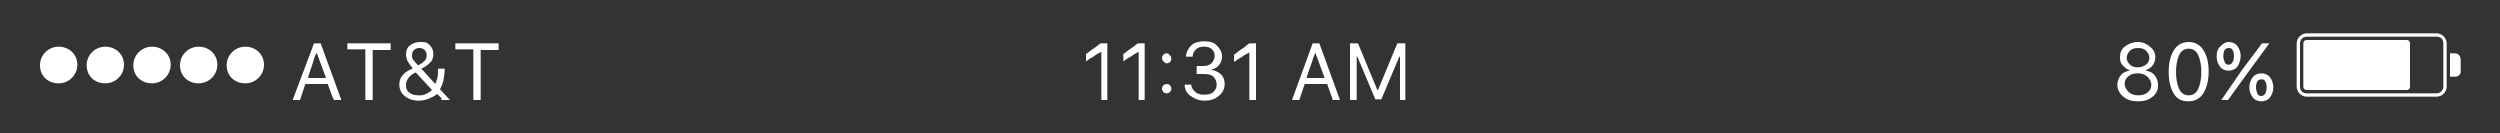 <?xml version="1.0" encoding="utf-8"?>
<!-- Generator: Adobe Illustrator 20.1.0, SVG Export Plug-In . SVG Version: 6.00 Build 0)  -->
<svg version="1.1" id="Layer_1" xmlns="http://www.w3.org/2000/svg" xmlns:xlink="http://www.w3.org/1999/xlink" x="0px" y="0px"
	 viewBox="0 0 375 20" style="enable-background:new 0 0 375 20;" xml:space="preserve">
<rect x="0" y="0" width="375" height="20" fill="#333333" stroke="none"/>
<style type="text/css">
	.st0{fill:#FFFFFF;}
</style>
<title>Group 2</title>
<desc>Created with Sketch.</desc>
<g id="Symbols">
	<g id="Status-Bar_x2F_White_x2F_20_x25_" transform="translate(-6, -5)">
		<g id="Group-2" transform="translate(6, 5)">
			<g id="Pin-Right" transform="translate(312, 0)">
				<path class="st0" d="M55.5,8v3.5h0.8c0.4,0,0.8-0.3,0.8-0.7v-2C57,8.3,56.7,8,56.2,8H55.5z"/>
				<path class="st0" d="M53.5,5H34c-0.8,0-1.5,0.7-1.5,1.5V13c0,0.8,0.7,1.5,1.5,1.5h19.5c0.8,0,1.5-0.7,1.5-1.5V6.5
					C55,5.7,54.3,5,53.5,5z M54.5,13c0,0.5-0.4,1-1,1H34c-0.6,0-1-0.4-1-1V6.5c0-0.5,0.4-1,1-1h19.5c0.6,0,1,0.4,1,1V13z"/>
				<path id="Battery-Level" class="st0" d="M34,6h15c0.3,0,0.5,0.2,0.5,0.5V13c0,0.3-0.2,0.5-0.5,0.5H34c-0.3,0-0.5-0.2-0.5-0.5
					V6.5C33.5,6.2,33.7,6,34,6z"/>
				<path id="_x38_0_x25_" class="st0" d="M8.7,15.2c0.9,0,1.6-0.2,2.2-0.7s0.8-1,0.8-1.8c0-0.6-0.2-1-0.5-1.4s-0.7-0.6-1.3-0.7
					v-0.1c0.4-0.1,0.8-0.4,1-0.7s0.4-0.7,0.4-1.2c0-0.7-0.3-1.2-0.8-1.6s-1-0.7-1.8-0.7S7.2,6.6,6.7,7S6,7.9,6,8.6
					c0,0.5,0.1,0.9,0.4,1.2s0.6,0.6,1,0.7v0.1c-0.5,0.1-1,0.3-1.3,0.7s-0.5,0.9-0.5,1.4c0,0.7,0.3,1.3,0.9,1.8S7.8,15.2,8.7,15.2z
					 M8.7,14.3c-0.6,0-1.1-0.2-1.4-0.5s-0.6-0.7-0.6-1.2s0.2-0.9,0.6-1.2S8.1,11,8.7,11s1.1,0.2,1.4,0.5s0.6,0.7,0.6,1.2
					s-0.2,0.9-0.6,1.2S9.3,14.3,8.7,14.3z M8.7,10.1c-0.5,0-0.9-0.1-1.2-0.4S7,9.1,7,8.7c0-0.4,0.2-0.8,0.5-1.1s0.7-0.4,1.2-0.4
					s0.9,0.1,1.2,0.4s0.5,0.6,0.5,1.1c0,0.4-0.2,0.8-0.5,1S9.2,10.1,8.7,10.1z M16.3,15.2c0.9,0,1.7-0.4,2.2-1.2s0.8-1.9,0.8-3.3
					S19,8.3,18.5,7.5s-1.3-1.2-2.2-1.2c-0.9,0-1.7,0.4-2.2,1.2s-0.8,1.9-0.8,3.3s0.3,2.5,0.8,3.3S15.3,15.2,16.3,15.2z M16.3,14.3
					c-0.6,0-1.1-0.3-1.4-0.9s-0.5-1.5-0.5-2.6s0.2-2,0.5-2.6s0.8-0.9,1.4-0.9c0.6,0,1.1,0.3,1.4,0.9s0.5,1.5,0.5,2.6s-0.2,2-0.5,2.6
					S16.9,14.3,16.3,14.3z M24.1,8.4c0-0.6-0.2-1.1-0.5-1.5s-0.8-0.6-1.3-0.6S21.4,6.6,21,7s-0.5,0.9-0.5,1.5S20.7,9.6,21,10
					s0.8,0.6,1.3,0.6s1-0.2,1.3-0.6S24.1,9,24.1,8.4z M22.3,9.7c-0.3,0-0.5-0.1-0.6-0.4s-0.2-0.5-0.2-0.9s0.1-0.7,0.2-0.9
					s0.4-0.3,0.6-0.3c0.3,0,0.5,0.1,0.6,0.3s0.2,0.5,0.2,0.9c0,0.4-0.1,0.7-0.2,0.9S22.6,9.7,22.3,9.7z M22.2,15l2.9-4l3.3-4.5h-1.1
					l-3,4L21.2,15H22.2z M29,13.1c0-0.6-0.2-1.1-0.5-1.5S27.7,11,27.2,11s-1,0.2-1.3,0.6s-0.5,0.9-0.5,1.5s0.2,1.1,0.5,1.5
					s0.8,0.6,1.3,0.6s1-0.2,1.3-0.6S29,13.7,29,13.1z M27.2,14.4c-0.3,0-0.5-0.1-0.6-0.4s-0.2-0.5-0.2-0.9s0.1-0.7,0.2-0.9
					s0.4-0.3,0.6-0.3c0.3,0,0.5,0.1,0.6,0.3s0.2,0.5,0.2,0.9s-0.1,0.7-0.2,0.9S27.5,14.4,27.2,14.4z"/>
			</g>
			<path id="_x31_1:31-AM" class="st0" d="M165,15h1.1V6.5h-1l-0.3,0.2c-0.2,0.2-0.5,0.4-0.8,0.6s-0.6,0.4-0.8,0.6l-0.3,0.2v1.1
				l0.3-0.2c0.2-0.2,0.5-0.3,0.8-0.5s0.5-0.4,0.8-0.5l0.3-0.2h0.1V15H165z M170.6,15h1.1V6.5h-1l-0.3,0.2c-0.2,0.2-0.5,0.4-0.8,0.6
				s-0.6,0.4-0.8,0.6l-0.3,0.2v1.1l0.3-0.2c0.2-0.2,0.5-0.3,0.8-0.5s0.5-0.4,0.8-0.5l0.3-0.2h0.1V15H170.6z M175,14
				c0.2,0,0.4-0.1,0.5-0.2s0.2-0.3,0.2-0.5s-0.1-0.4-0.2-0.5s-0.3-0.2-0.5-0.2s-0.4,0.1-0.5,0.2s-0.2,0.3-0.2,0.5s0.1,0.4,0.2,0.5
				S174.8,14,175,14z M175,9.5c0.2,0,0.4-0.1,0.5-0.2s0.2-0.3,0.2-0.5s-0.1-0.4-0.2-0.5S175.3,8,175,8c-0.2,0-0.4,0.1-0.5,0.2
				s-0.2,0.3-0.2,0.5s0.1,0.4,0.2,0.5S174.8,9.5,175,9.5z M179.5,11.1h1.1c0.6,0,1.1,0.1,1.4,0.4s0.5,0.7,0.5,1.2s-0.2,0.8-0.5,1.1
				s-0.8,0.4-1.4,0.4c-0.5,0-1-0.1-1.3-0.4s-0.6-0.6-0.6-1.1h-1c0,0.7,0.3,1.3,0.9,1.7s1.2,0.7,2.1,0.7c0.8,0,1.5-0.2,2.1-0.7
				s0.9-1.1,0.9-1.8c0-0.6-0.2-1.1-0.5-1.4s-0.8-0.6-1.4-0.7v-0.1c0.5-0.1,0.8-0.3,1.1-0.7s0.4-0.8,0.4-1.3c0-0.6-0.3-1.1-0.8-1.6
				s-1.1-0.6-1.9-0.6c-0.8,0-1.5,0.2-1.9,0.6s-0.8,1-0.8,1.7h1c0-0.5,0.2-0.8,0.5-1.1s0.7-0.4,1.2-0.4s0.9,0.1,1.2,0.4
				s0.4,0.6,0.4,1s-0.2,0.8-0.5,1.1s-0.7,0.4-1.2,0.4h-1V11.1z M187.3,15h1.1V6.5h-1L187,6.8c-0.2,0.2-0.5,0.4-0.8,0.6
				s-0.6,0.4-0.8,0.6l-0.3,0.2v1.1l0.3-0.2c0.2-0.2,0.5-0.3,0.8-0.5s0.5-0.4,0.8-0.5l0.3-0.2h0.1V15H187.3z M199.9,15h1.1l-3.1-8.5
				h-1l-3.1,8.5h1.1l0.8-2.4h3.4l0.1,0.4c0.1,0.2,0.2,0.5,0.3,0.8s0.2,0.6,0.3,0.8L199.9,15z M197.3,7.9L197.3,7.9l1.4,3.8H196
				l0.1-0.4c0.1-0.3,0.2-0.6,0.3-0.9l0.4-1.1c0.1-0.4,0.2-0.7,0.3-0.9L197.3,7.9z M210.8,15V6.5h-1.2l-2.9,7h-0.1l-2.9-7h-1.2V15h1
				V8.5h0.1l2.7,6.4h0.9l2.7-6.4h0.1V15H210.8z"/>
			<g id="Pin-Left" transform="translate(0, 1)">
				<path id="Carrier" class="st0" d="M50.1,14h1.1l-3.1-8.5h-1L43.9,14H45l0.8-2.4h3.4l0.1,0.4c0.1,0.2,0.2,0.5,0.3,0.8
					s0.2,0.6,0.3,0.8L50.1,14z M47.5,6.9L47.5,6.9l1.4,3.8h-2.7l0.1-0.4c0.1-0.3,0.2-0.6,0.3-0.9L47,8.2c0.1-0.4,0.2-0.7,0.3-0.9
					L47.5,6.9z M55.9,14V6.5h2.7v-1h-6.5v0.9h2.7V14H55.9z M66.2,14h1.3L66,12.4c0.2-0.4,0.4-0.8,0.5-1.3s0.2-1.1,0.2-1.7V9.3h-1
					v0.1c0,0.5,0,1-0.1,1.3s-0.2,0.7-0.3,0.9l-2.1-2.3c0.7-0.3,1.1-0.7,1.4-1S65,7.6,65,7.1c0-0.6-0.2-1-0.6-1.4S63.6,5.3,63,5.3
					s-1.1,0.2-1.5,0.5s-0.6,0.8-0.6,1.4c0,0.3,0.1,0.6,0.2,0.9c0.2,0.3,0.4,0.7,0.8,1.1c0,0-0.1,0-0.1,0.1s-0.1,0-0.1,0.1
					s-0.1,0-0.1,0c-0.6,0.3-1,0.6-1.3,1s-0.4,0.8-0.4,1.3c0,0.7,0.3,1.3,0.8,1.7s1.2,0.7,2.1,0.7c0.5,0,1-0.1,1.5-0.3
					s0.9-0.4,1.3-0.7l0.2,0.2c0.1,0.1,0.3,0.3,0.4,0.4L66.2,14z M62.1,10C62.2,10,62.2,10,62.1,10c0.1-0.1,0.2-0.1,0.2-0.1h0.1
					l2.4,2.6c-0.2,0.2-0.5,0.4-0.9,0.6s-0.7,0.2-1.1,0.2c-0.6,0-1-0.1-1.4-0.4s-0.5-0.7-0.5-1.2c0-0.3,0.1-0.6,0.3-0.9
					S61.7,10.2,62.1,10z M62.7,8.8C62.4,8.5,62.2,8.2,62,8s-0.2-0.5-0.2-0.7c0-0.3,0.1-0.6,0.3-0.8s0.5-0.3,0.8-0.3s0.6,0.1,0.8,0.3
					S64,7,64,7.3s-0.1,0.6-0.3,0.8C63.5,8.3,63.2,8.6,62.7,8.8z M72.1,14V6.5h2.7v-1h-6.5v0.9H71V14H72.1z"/>
				<path id="Mobile-Signal" class="st0" d="M8.8,11.5c1.5,0,2.8-1.2,2.8-2.8S10.3,6,8.8,6S6,7.2,6,8.8S7.2,11.5,8.8,11.5z
					 M15.8,11.5c1.5,0,2.8-1.2,2.8-2.8S17.3,6,15.8,6S13,7.2,13,8.8S14.2,11.5,15.8,11.5z M22.8,11.5c1.5,0,2.8-1.2,2.8-2.8
					S24.3,6,22.8,6S20,7.2,20,8.8S21.2,11.5,22.8,11.5z M29.8,11.5c1.5,0,2.8-1.2,2.8-2.8S31.3,6,29.8,6S27,7.2,27,8.8
					S28.2,11.5,29.8,11.5z M29.8,11C31,11,32,10,32,8.8s-1-2.2-2.2-2.2s-2.2,1-2.2,2.2S28.5,11,29.8,11z M36.8,11.5
					c1.5,0,2.8-1.2,2.8-2.8S38.3,6,36.8,6S34,7.2,34,8.8S35.2,11.5,36.8,11.5z M36.8,11C38,11,39,10,39,8.8s-1-2.2-2.2-2.2
					s-2.2,1-2.2,2.2S35.5,11,36.8,11z"/>
			</g>
		</g>
	</g>
</g>
</svg>
